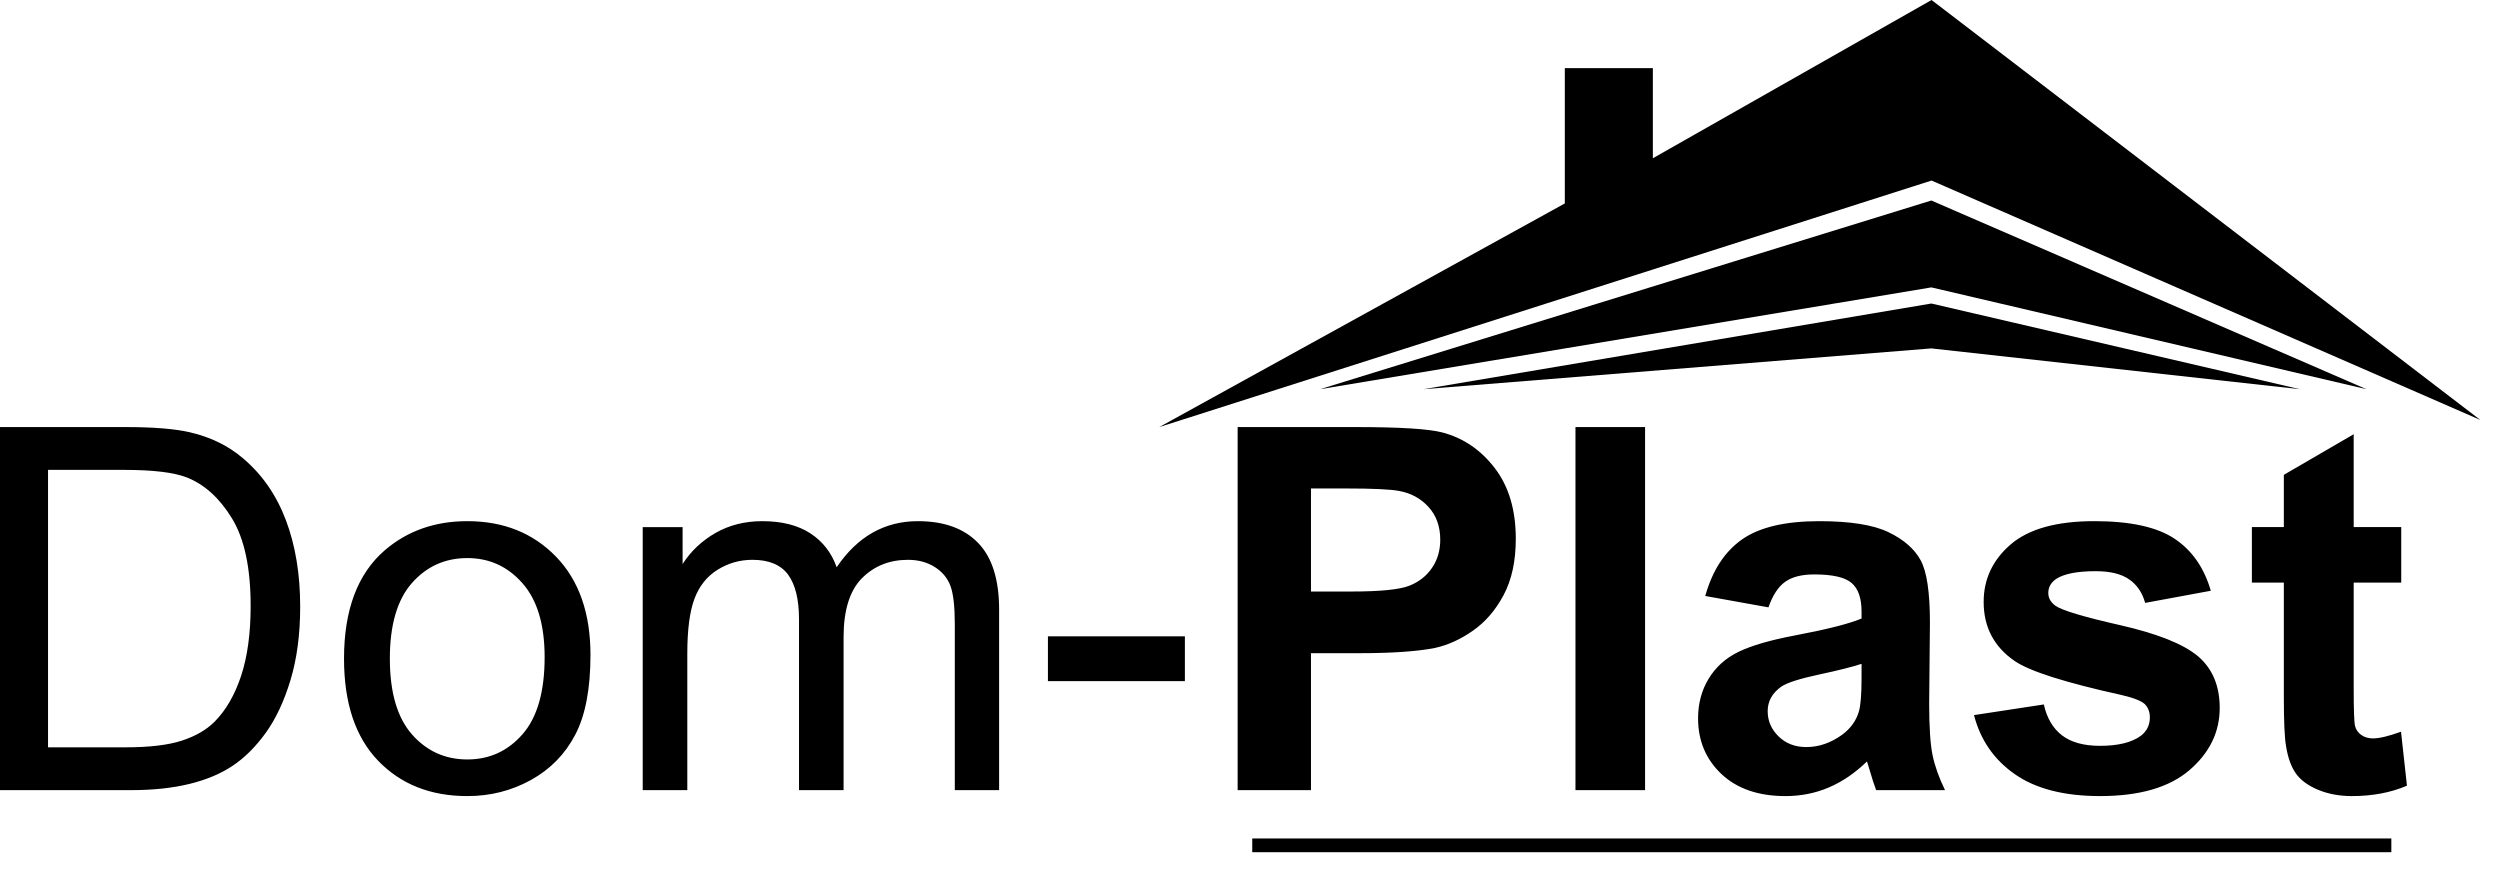 <?xml version="1.0" encoding="UTF-8" standalone="no"?><!DOCTYPE svg PUBLIC "-//W3C//DTD SVG 1.1//EN" "http://www.w3.org/Graphics/SVG/1.1/DTD/svg11.dtd"><svg id="logo" viewBox="0 0 69 24" version="1.1" xmlns="http://www.w3.org/2000/svg" xmlns:xlink="http://www.w3.org/1999/xlink" xml:space="preserve" xmlns:serif="http://www.serif.com/" style="fill-rule:evenodd;clip-rule:evenodd;stroke-linejoin:round;stroke-miterlimit:2;"><path d="M66.001,23.141l-31.439,0l-0,0.379l31.439,-0l0,-0.379Zm0.273,-8.593l0,1.532l-1.312,-0l-0,2.925c-0,0.593 0.012,0.938 0.038,1.036c0.025,0.098 0.082,0.179 0.17,0.243c0.089,0.064 0.198,0.096 0.325,0.096c0.178,-0 0.435,-0.062 0.773,-0.185l0.164,1.49c-0.447,0.192 -0.953,0.287 -1.518,0.287c-0.346,0 -0.658,-0.058 -0.936,-0.174c-0.278,-0.116 -0.482,-0.267 -0.612,-0.451c-0.13,-0.185 -0.22,-0.434 -0.27,-0.749c-0.041,-0.223 -0.062,-0.674 -0.062,-1.353l0,-3.165l-0.882,-0l0,-1.532l0.882,0l0,-1.442l1.928,-1.121l-0,2.563l1.312,0Zm-11.792,5.189l1.928,-0.294c0.082,0.374 0.249,0.657 0.499,0.851c0.251,0.194 0.602,0.291 1.053,0.291c0.497,-0 0.87,-0.092 1.121,-0.274c0.169,-0.127 0.253,-0.298 0.253,-0.513c-0,-0.145 -0.046,-0.266 -0.137,-0.362c-0.095,-0.091 -0.31,-0.175 -0.642,-0.253c-1.55,-0.342 -2.532,-0.654 -2.947,-0.936c-0.574,-0.392 -0.861,-0.937 -0.861,-1.634c0,-0.629 0.248,-1.158 0.745,-1.586c0.497,-0.428 1.267,-0.643 2.311,-0.643c0.993,0 1.731,0.162 2.215,0.486c0.483,0.323 0.815,0.802 0.998,1.435l-1.812,0.335c-0.077,-0.282 -0.224,-0.499 -0.441,-0.649c-0.216,-0.151 -0.525,-0.226 -0.926,-0.226c-0.506,0 -0.868,0.071 -1.087,0.212c-0.146,0.1 -0.219,0.23 -0.219,0.39c0,0.137 0.064,0.253 0.192,0.348c0.173,0.128 0.771,0.308 1.794,0.54c1.023,0.233 1.738,0.518 2.143,0.855c0.401,0.342 0.602,0.818 0.602,1.429c-0,0.665 -0.278,1.237 -0.834,1.716c-0.556,0.478 -1.379,0.717 -2.468,0.717c-0.989,0 -1.772,-0.2 -2.348,-0.601c-0.577,-0.401 -0.954,-0.946 -1.132,-1.634Zm-44.987,-1.559c0,-1.344 0.374,-2.34 1.121,-2.987c0.625,-0.538 1.386,-0.807 2.283,-0.807c0.998,0 1.814,0.327 2.448,0.981c0.633,0.654 0.95,1.558 0.95,2.711c-0,0.934 -0.14,1.669 -0.421,2.204c-0.28,0.536 -0.688,0.952 -1.223,1.248c-0.536,0.296 -1.12,0.444 -1.754,0.444c-1.016,0 -1.837,-0.326 -2.464,-0.977c-0.627,-0.652 -0.94,-1.591 -0.94,-2.817Zm39.314,-1.415l-1.744,-0.314c0.196,-0.702 0.534,-1.221 1.012,-1.559c0.479,-0.337 1.19,-0.506 2.133,-0.506c0.857,0 1.495,0.102 1.914,0.305c0.419,0.202 0.714,0.46 0.885,0.772c0.171,0.312 0.257,0.885 0.257,1.719l-0.021,2.242c0,0.639 0.031,1.109 0.092,1.412c0.062,0.303 0.177,0.628 0.346,0.974l-1.901,0c-0.05,-0.127 -0.111,-0.317 -0.184,-0.567c-0.032,-0.114 -0.055,-0.189 -0.069,-0.226c-0.328,0.319 -0.679,0.559 -1.052,0.718c-0.374,0.16 -0.773,0.239 -1.197,0.239c-0.747,0 -1.336,-0.203 -1.767,-0.608c-0.43,-0.406 -0.646,-0.918 -0.646,-1.538c0,-0.41 0.098,-0.776 0.294,-1.097c0.196,-0.322 0.471,-0.568 0.824,-0.739c0.353,-0.171 0.862,-0.32 1.528,-0.447c0.897,-0.169 1.52,-0.326 1.866,-0.472l-0,-0.191c-0,-0.37 -0.091,-0.633 -0.274,-0.79c-0.182,-0.157 -0.526,-0.236 -1.032,-0.236c-0.342,0 -0.608,0.067 -0.8,0.202c-0.191,0.134 -0.346,0.37 -0.464,0.707Zm-5.326,5.045l0,-10.021l1.921,-0l0,10.021l-1.921,0Zm-25.744,0l0,-7.26l1.101,0l-0,1.019c0.228,-0.355 0.531,-0.641 0.909,-0.858c0.378,-0.216 0.809,-0.325 1.292,-0.325c0.538,0 0.979,0.112 1.323,0.335c0.344,0.224 0.587,0.536 0.728,0.937c0.574,-0.848 1.321,-1.272 2.242,-1.272c0.72,0 1.274,0.2 1.661,0.599c0.387,0.398 0.581,1.012 0.581,1.842l0,4.983l-1.223,0l-0,-4.573c-0,-0.492 -0.04,-0.847 -0.12,-1.063c-0.08,-0.216 -0.225,-0.391 -0.434,-0.523c-0.21,-0.132 -0.456,-0.198 -0.738,-0.198c-0.511,-0 -0.935,0.17 -1.272,0.509c-0.337,0.34 -0.506,0.883 -0.506,1.63l0,4.218l-1.23,0l-0,-4.717c-0,-0.546 -0.101,-0.957 -0.301,-1.23c-0.201,-0.273 -0.529,-0.41 -0.984,-0.41c-0.347,-0 -0.667,0.091 -0.961,0.273c-0.294,0.183 -0.507,0.449 -0.639,0.8c-0.132,0.351 -0.198,0.857 -0.198,1.518l-0,3.766l-1.231,0Zm16.42,0l0,-10.021l3.247,-0c1.231,-0 2.033,0.05 2.407,0.15c0.574,0.151 1.055,0.478 1.442,0.981c0.387,0.504 0.581,1.154 0.581,1.952c-0,0.615 -0.112,1.132 -0.335,1.552c-0.223,0.419 -0.507,0.748 -0.851,0.987c-0.344,0.24 -0.694,0.398 -1.049,0.475c-0.483,0.096 -1.183,0.144 -2.099,0.144l-1.319,-0l-0,3.78l-2.024,0Zm-34.159,0l0,-10.021l3.452,-0c0.779,-0 1.374,0.048 1.784,0.143c0.575,0.132 1.064,0.372 1.47,0.718c0.529,0.447 0.924,1.017 1.186,1.712c0.262,0.695 0.393,1.49 0.393,2.383c0,0.761 -0.089,1.435 -0.266,2.023c-0.178,0.588 -0.406,1.075 -0.684,1.46c-0.278,0.385 -0.582,0.688 -0.913,0.909c-0.33,0.221 -0.729,0.388 -1.196,0.502c-0.467,0.114 -1.004,0.171 -1.61,0.171l-3.616,0Zm10.76,-3.63c-0,0.93 0.203,1.626 0.608,2.089c0.406,0.462 0.916,0.694 1.531,0.694c0.611,-0 1.119,-0.233 1.525,-0.698c0.405,-0.465 0.608,-1.173 0.608,-2.126c0,-0.897 -0.204,-1.578 -0.612,-2.04c-0.407,-0.463 -0.914,-0.694 -1.521,-0.694c-0.615,-0 -1.125,0.23 -1.531,0.69c-0.405,0.461 -0.608,1.156 -0.608,2.085Zm-9.434,2.448l2.14,-0c0.661,-0 1.179,-0.062 1.555,-0.185c0.376,-0.123 0.676,-0.296 0.899,-0.519c0.314,-0.315 0.559,-0.738 0.735,-1.269c0.175,-0.53 0.263,-1.174 0.263,-1.931c-0,-1.048 -0.172,-1.853 -0.516,-2.416c-0.344,-0.563 -0.762,-0.94 -1.255,-1.132c-0.355,-0.136 -0.927,-0.205 -1.715,-0.205l-2.106,0l0,7.657Zm50.053,-2.304c-0.246,0.082 -0.636,0.18 -1.169,0.294c-0.533,0.114 -0.882,0.225 -1.046,0.335c-0.251,0.178 -0.376,0.403 -0.376,0.677c0,0.268 0.1,0.501 0.301,0.697c0.2,0.196 0.456,0.294 0.765,0.294c0.347,-0 0.677,-0.114 0.992,-0.342c0.232,-0.173 0.385,-0.385 0.458,-0.636c0.05,-0.164 0.075,-0.476 0.075,-0.936l-0,-0.383Zm-22.456,0.478l-0,-1.237l3.78,0l0,1.237l-3.78,0Zm7.26,-5.318l-0,2.844l1.107,-0c0.798,-0 1.331,-0.053 1.6,-0.157c0.269,-0.105 0.479,-0.269 0.632,-0.493c0.153,-0.223 0.229,-0.483 0.229,-0.779c-0,-0.364 -0.107,-0.665 -0.321,-0.902c-0.215,-0.237 -0.486,-0.385 -0.814,-0.445c-0.241,-0.045 -0.727,-0.068 -1.456,-0.068l-0.977,0Zm32.274,-1.891l-15.146,-11.591l-7.692,4.368l-0,-2.487l-2.43,0l-0,3.734l-11.193,6.172l21.315,-6.804l15.146,6.608Zm-4.98,-0.849l-10.172,-2.365l-14.02,2.365l14.02,-1.126l10.172,1.126Zm1.839,-0l-12.011,-5.208l-16.871,5.208l16.871,-2.81l12.011,2.81Z"/></svg>